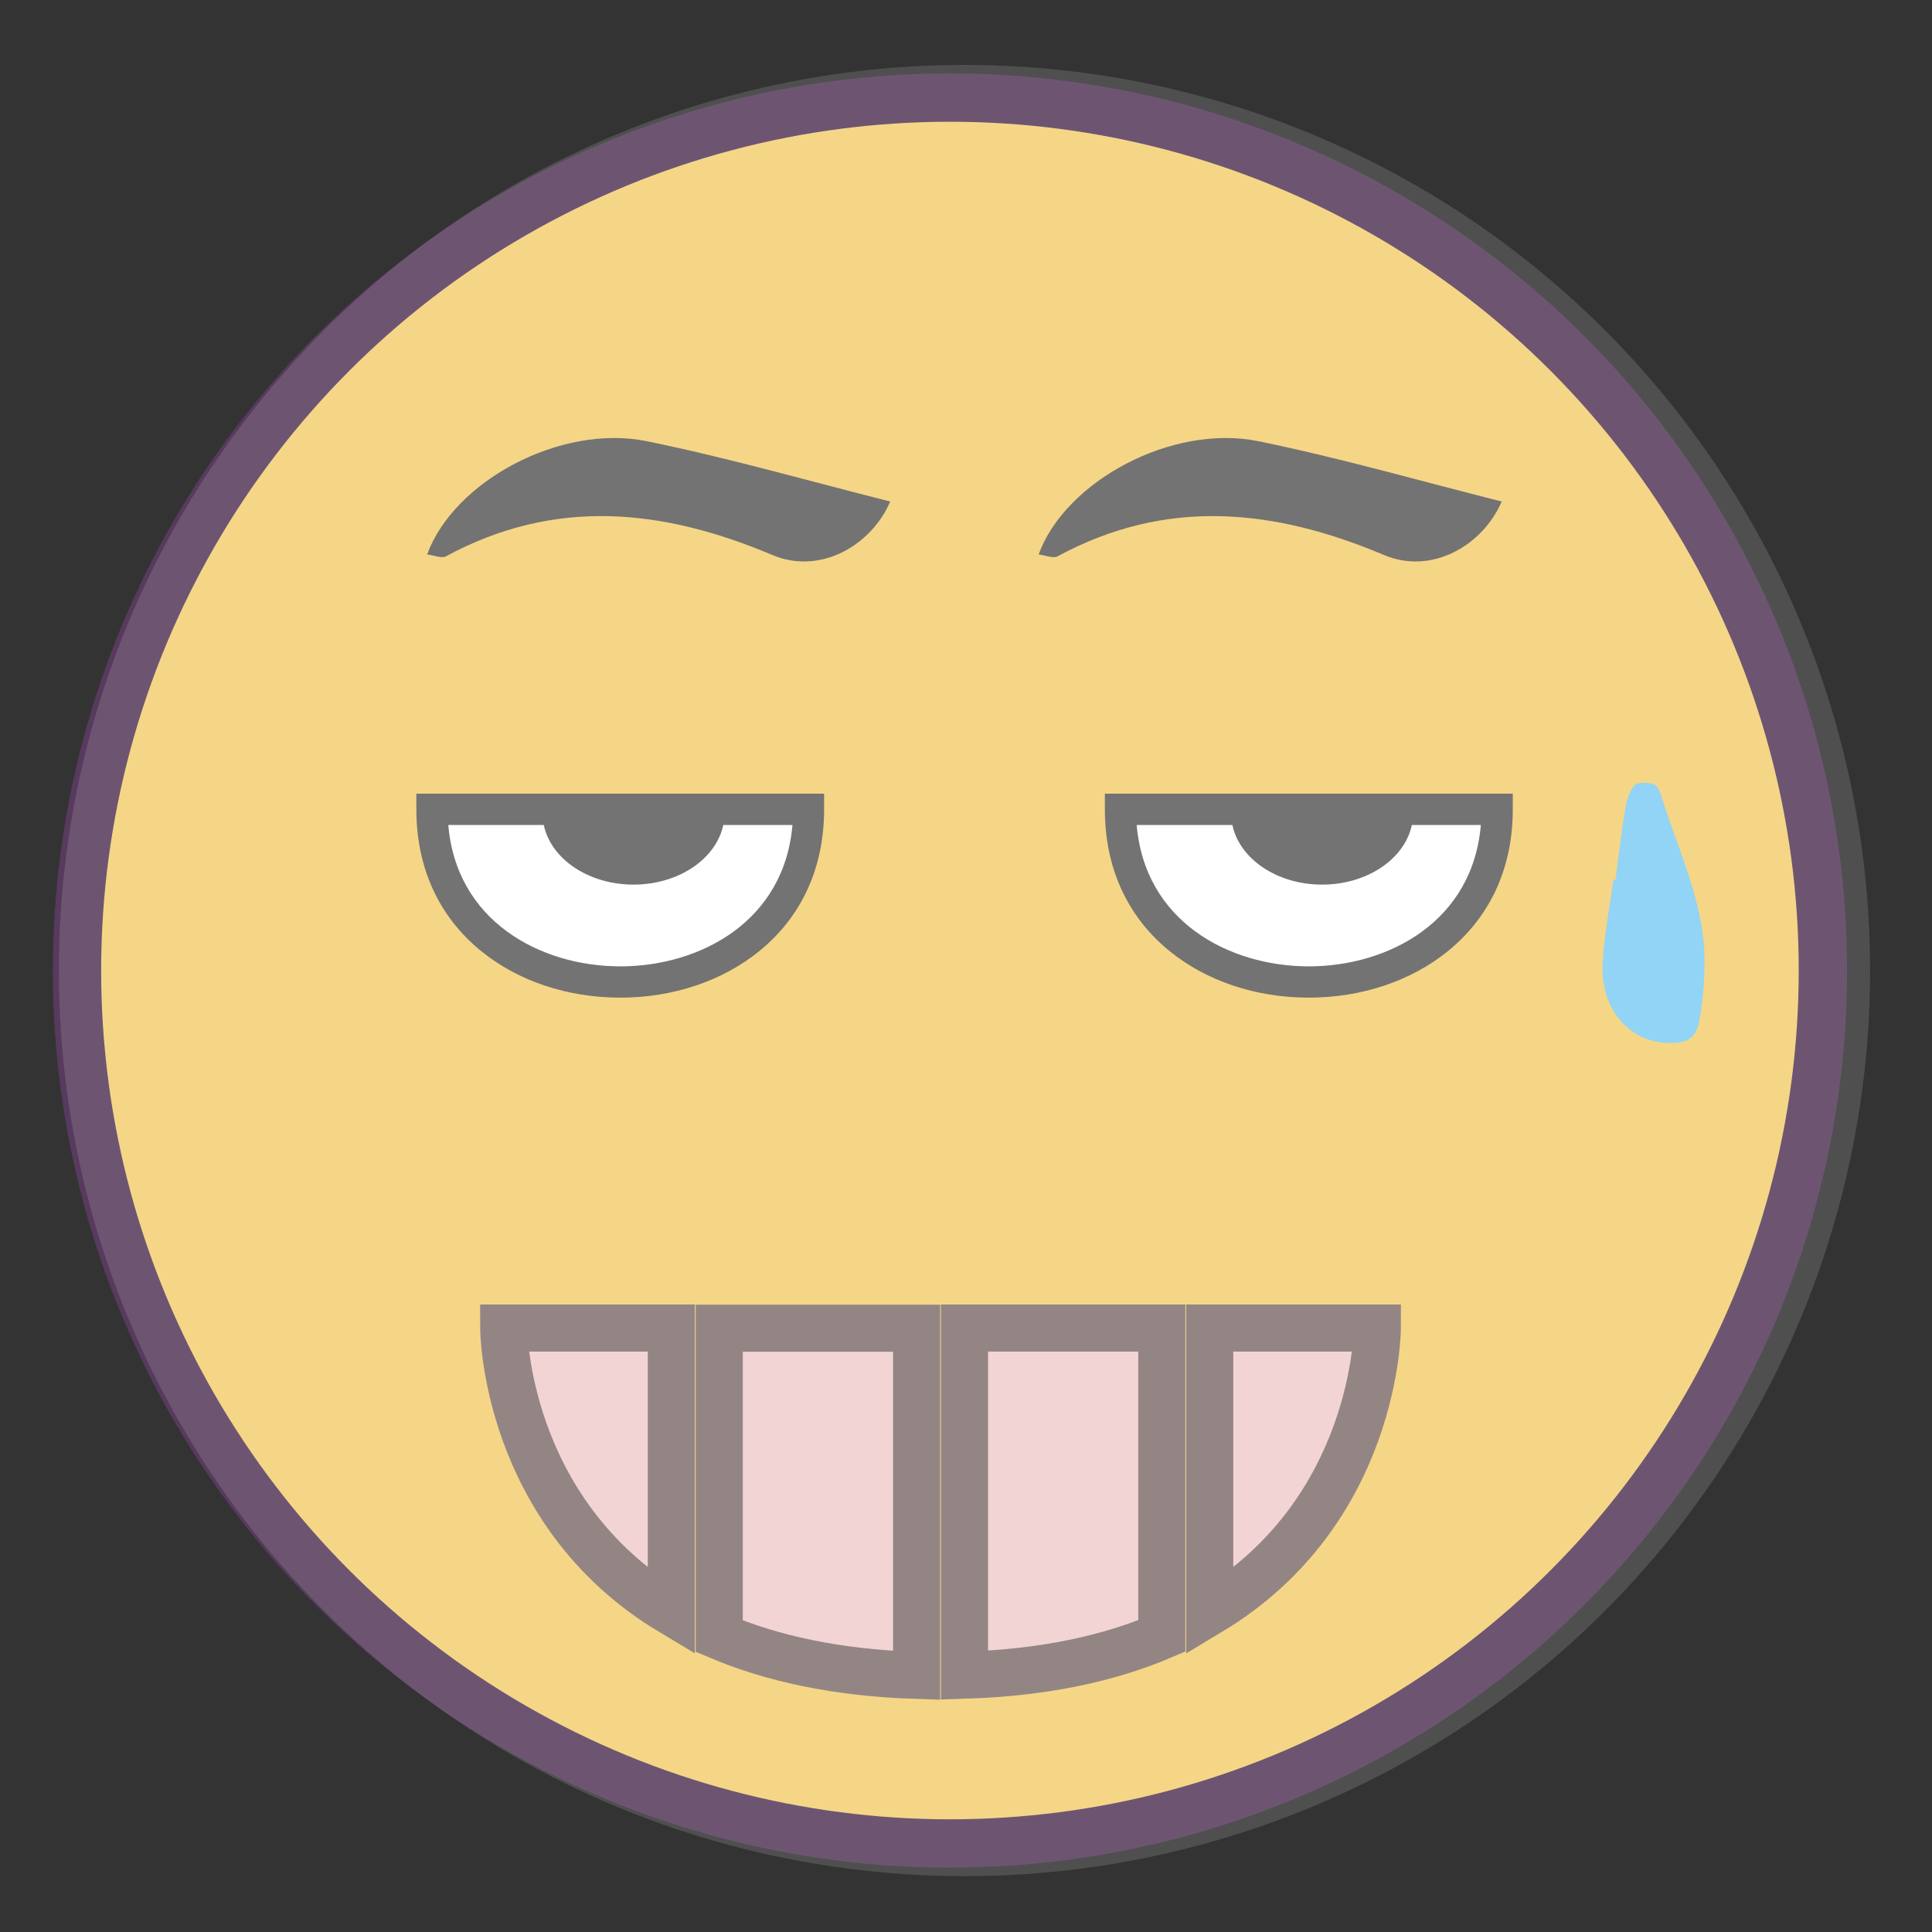 <?xml version="1.0" encoding="utf-8"?>
<!DOCTYPE svg
  PUBLIC '-//W3C//DTD SVG 1.0//EN'
  'http://www.w3.org/TR/2001/REC-SVG-20010904/DTD/svg10.dtd'>
<svg width="640" height="640" preserveAspectRatio="xMinYMin meet" viewBox="0 0 640 640" xmlns="http://www.w3.org/2000/svg" version="1.0" fill-rule="evenodd" xmlns:xlink="http://www.w3.org/1999/xlink">
	<rect x="0" y="0" width="640" height="640" fill="#333333" stroke="none"/>
	<title>...</title>
	<desc>...</desc>
	<clipPath id="clip">
		<rect x="0" y="0" width="640" height="640"/>
	</clipPath>
	<g id="group" transform="scale(1,-1) translate(0,-640)" style="clip-path: url(#clip)">
		<g transform="">
			<g transform="">
				<g transform=" matrix(1,0,0,-1,0,639)">
					<g transform="">
						<rect x="0.0" y="0.0" width="640.0" height="639.0" style="stroke: none; stroke-linecap: butt; stroke-width: 1; fill: none; fill-rule: evenodd;"/>
					</g>
					<g transform="">
						<g transform="">
							<circle cx="314.68" cy="320.5" r="289.17" style="stroke: rgb(34%,23%,37%); stroke-linecap: butt; stroke-width: 16.0; fill: rgb(100%,85%,47%); fill-rule: evenodd;"/>
						</g>
						<circle cx="319.5" cy="320.5" r="300.0" style="stroke: none; stroke-linecap: butt; stroke-width: 1; fill: rgb(80%,80%,80%); fill-rule: evenodd; fill-opacity: 0.19;"/>
					</g>
				</g>
			</g>
			<g transform="">
				<g transform=" matrix(1,0,0,-1,0,639)">
					<g transform="">
						<rect x="0.0" y="0.0" width="640.0" height="639.0" style="stroke: none; stroke-linecap: butt; stroke-width: 1; fill: none; fill-rule: evenodd;"/>
					</g>
					<g transform="">
						<g transform="">
							<g transform=" matrix(1,0,0,1,-0.5,0.5)">
								<g transform="">
									<path d="M 496.45 266.6 C 496.45 342.86 371.65 342.86 371.65 266.6 Z " style="stroke: rgb(45%,45%,45%); stroke-linecap: butt; stroke-width: 1; fill: rgb(100%,100%,100%); fill-rule: evenodd;"/>
								</g>
							</g>
							<g transform=" matrix(1,0,0,1,-0.5,0.5)">
								<g transform="">
									<path d="M 434.05 328.48 C 416.63 328.48 400.34 323.02 388.19 313.12 C 374.31 301.81 367 285.72 367 266.6 L 367 261.92 L 501.13 261.92 L 501.13 266.6 C 501.13 285.72 493.79 301.81 479.91 313.12 C 467.75 323 451.47 328.48 434.05 328.48 Z M 376.5 271.28 C 378.98 304.1 407.5 319.12 434.05 319.12 C 460.6 319.12 489.12 304.12 491.59 271.28 Z " style="stroke: rgb(45%,45%,45%); stroke-linecap: butt; stroke-width: 1; fill: rgb(45%,45%,45%); fill-rule: evenodd;"/>
								</g>
							</g>
							<g transform=" matrix(1,0,0,1,-0.5,0.5)">
								<g transform="">
									<path d="M 468.1 267.89 C 468.1 280.68 454.84 291.04 438.46 291.04 C 422.08 291.04 408.83 280.68 408.83 267.89 C 408.83 267.46 408.83 267.02 408.83 266.6 L 468.02 266.6 C 468.09 267 468.1 267.46 468.1 267.89 Z " style="stroke: rgb(45%,45%,45%); stroke-linecap: butt; stroke-width: 1; fill: rgb(45%,45%,45%); fill-rule: evenodd;"/>
								</g>
							</g>
							<g transform=" matrix(1,0,0,1,-0.5,0.5)">
								<g transform="">
									<path d="M 268.35 266.6 C 268.35 342.86 143.55 342.86 143.55 266.6 Z " style="stroke: rgb(45%,45%,45%); stroke-linecap: butt; stroke-width: 1; fill: rgb(100%,100%,100%); fill-rule: evenodd;"/>
								</g>
							</g>
							<g transform=" matrix(1,0,0,1,-0.5,0.5)">
								<g transform="">
									<path d="M 206 328.48 C 188.58 328.48 172.3 323.02 160.14 313.12 C 146.26 301.81 138.92 285.72 138.92 266.6 L 138.92 261.92 L 273 261.92 L 273 266.6 C 273 285.72 265.66 301.81 251.78 313.12 C 239.66 323 223.37 328.48 206 328.48 Z M 148.46 271.28 C 150.93 304.1 179.46 319.12 206 319.12 C 232.54 319.12 261.07 304.12 263.55 271.28 Z " style="stroke: rgb(45%,45%,45%); stroke-linecap: butt; stroke-width: 1; fill: rgb(45%,45%,45%); fill-rule: evenodd;"/>
								</g>
							</g>
							<g transform=" matrix(1,0,0,1,-0.5,0.5)">
								<g transform="">
									<path d="M 240 267.89 C 240 280.68 226.74 291.04 210.36 291.04 C 193.98 291.04 180.72 280.68 180.72 267.89 C 180.72 267.46 180.72 267.02 180.72 266.6 L 240 266.6 C 240 267 240 267.46 240 267.89 Z " style="stroke: rgb(45%,45%,45%); stroke-linecap: butt; stroke-width: 1; fill: rgb(45%,45%,45%); fill-rule: evenodd;"/>
								</g>
							</g>
						</g>
					</g>
				</g>
			</g>
			<g transform="">
				<g transform=" matrix(1,0,0,-1,0,639)">
					<g transform="">
						<rect x="0.0" y="0.0" width="640.0" height="639.0" style="stroke: none; stroke-linecap: butt; stroke-width: 1; fill: none; fill-rule: evenodd;"/>
					</g>
					<g transform="">
						<g transform="">
							<g transform=" matrix(1,0,0,1,-0.5,0.5)">
								<g transform="">
									<path d="M 344.56 182.17 C 353.43 157.8 388.88 138.86 417.26 144.64 C 444.49 150.2 471.26 157.91 497.96 164.64 C 491.58 179.36 474.64 189 458.96 182.35 C 422.54 166.97 386.84 163.29 350.82 182.8 C 349.29 183.56 346.77 182.43 344.56 182.17 Z " style="stroke: none; stroke-linecap: butt; stroke-width: 1; fill: rgb(45%,45%,45%); fill-rule: evenodd;"/>
								</g>
							</g>
							<g transform=" matrix(1,0,0,1,-0.5,0.5)">
								<g transform="">
									<path d="M 142 182.17 C 150.87 157.8 186.32 138.86 214.7 144.64 C 241.92 150.2 268.7 157.91 295.41 164.64 C 289.03 179.35 272.08 189 256.35 182.35 C 219.93 166.97 184.23 163.29 148.21 182.8 C 146.77 183.56 144.24 182.43 142 182.17 Z " style="stroke: none; stroke-linecap: butt; stroke-width: 1; fill: rgb(45%,45%,45%); fill-rule: evenodd;"/>
								</g>
							</g>
						</g>
					</g>
				</g>
			</g>
			<g transform="">
				<g transform=" matrix(1,0,0,-1,0,639)">
					<g transform="">
						<rect x="0.0" y="0.0" width="640.0" height="639.0" style="stroke: none; stroke-linecap: butt; stroke-width: 1; fill: none; fill-rule: evenodd;"/>
					</g>
					<g transform="">
						<g transform="">
							<g transform=" matrix(1,0,0,1,-0.5,0.5)">
								<g transform="">
									<path d="M 385.37 438.43 L 320 438.43 L 320 553.43 C 346.63 552.61 368.1 547.78 385.37 540.43 Z " style="stroke: rgb(58%,52%,52%); stroke-linecap: butt; stroke-width: 15.6; fill: rgb(95%,83%,83%); fill-rule: evenodd;"/>
								</g>
							</g>
							<g transform=" matrix(1,0,0,1,-0.5,0.5)">
								<g transform="">
									<path d="M 238.76 540.5 C 256.02 547.81 277.5 552.64 304.13 553.5 L 304.13 438.5 L 238.76 438.5 Z " style="stroke: rgb(58%,52%,52%); stroke-linecap: butt; stroke-width: 15.6; fill: rgb(95%,83%,83%); fill-rule: evenodd;"/>
								</g>
							</g>
							<g transform=" matrix(1,0,0,1,-0.5,0.5)">
								<g transform="">
									<path d="M 222.88 438.43 L 167.36 438.43 C 167.36 438.43 167.42 499.2 222.88 532.43 Z " style="stroke: rgb(58%,52%,52%); stroke-linecap: butt; stroke-width: 15.6; fill: rgb(95%,83%,83%); fill-rule: evenodd;"/>
								</g>
							</g>
							<g transform=" matrix(1,0,0,1,-0.5,0.5)">
								<g transform="">
									<path d="M 401.24 438.43 L 401.24 532.43 C 456.7 499.16 456.76 438.43 456.76 438.43 Z " style="stroke: rgb(58%,52%,52%); stroke-linecap: butt; stroke-width: 15.6; fill: rgb(95%,83%,83%); fill-rule: evenodd;"/>
								</g>
							</g>
						</g>
					</g>
				</g>
			</g>
			<g transform="">
				<g transform=" matrix(1,0,0,-1,0,639)">
					<g transform="">
						<rect x="0.0" y="0.0" width="640.0" height="639.0" style="stroke: none; stroke-linecap: butt; stroke-width: 1; fill: none; fill-rule: evenodd;"/>
					</g>
					<g transform="">
						<g transform=" matrix(1,0,0,1,-0.5,0.5)">
							<g transform="">
								<path d="M 550.86 262.26 C 550.39 260.73 549.44 258.56 548.27 258.26 C 546.27 257.69 542.94 257.5 541.92 258.67 C 540.16 260.67 539.32 263.81 538.86 266.59 C 537.57 274.38 536.68 282.23 535.63 290.06 L 534.93 289.97 C 533.72 299.04 531.93 308.08 531.41 317.19 C 530.48 332.4 539.85 343.6 553 344 C 559.56 344.19 562.54 342.48 563.53 336.08 C 564.805 328.725 565.331 321.261 565.1 313.8 C 564.18 295.64 556.12 279.3 550.86 262.26 Z " style="stroke: none; stroke-linecap: butt; stroke-width: 1; fill: rgb(57%,83%,96%); fill-rule: evenodd;"/>
							</g>
						</g>
					</g>
				</g>
			</g>
		</g>
	</g>
</svg>
